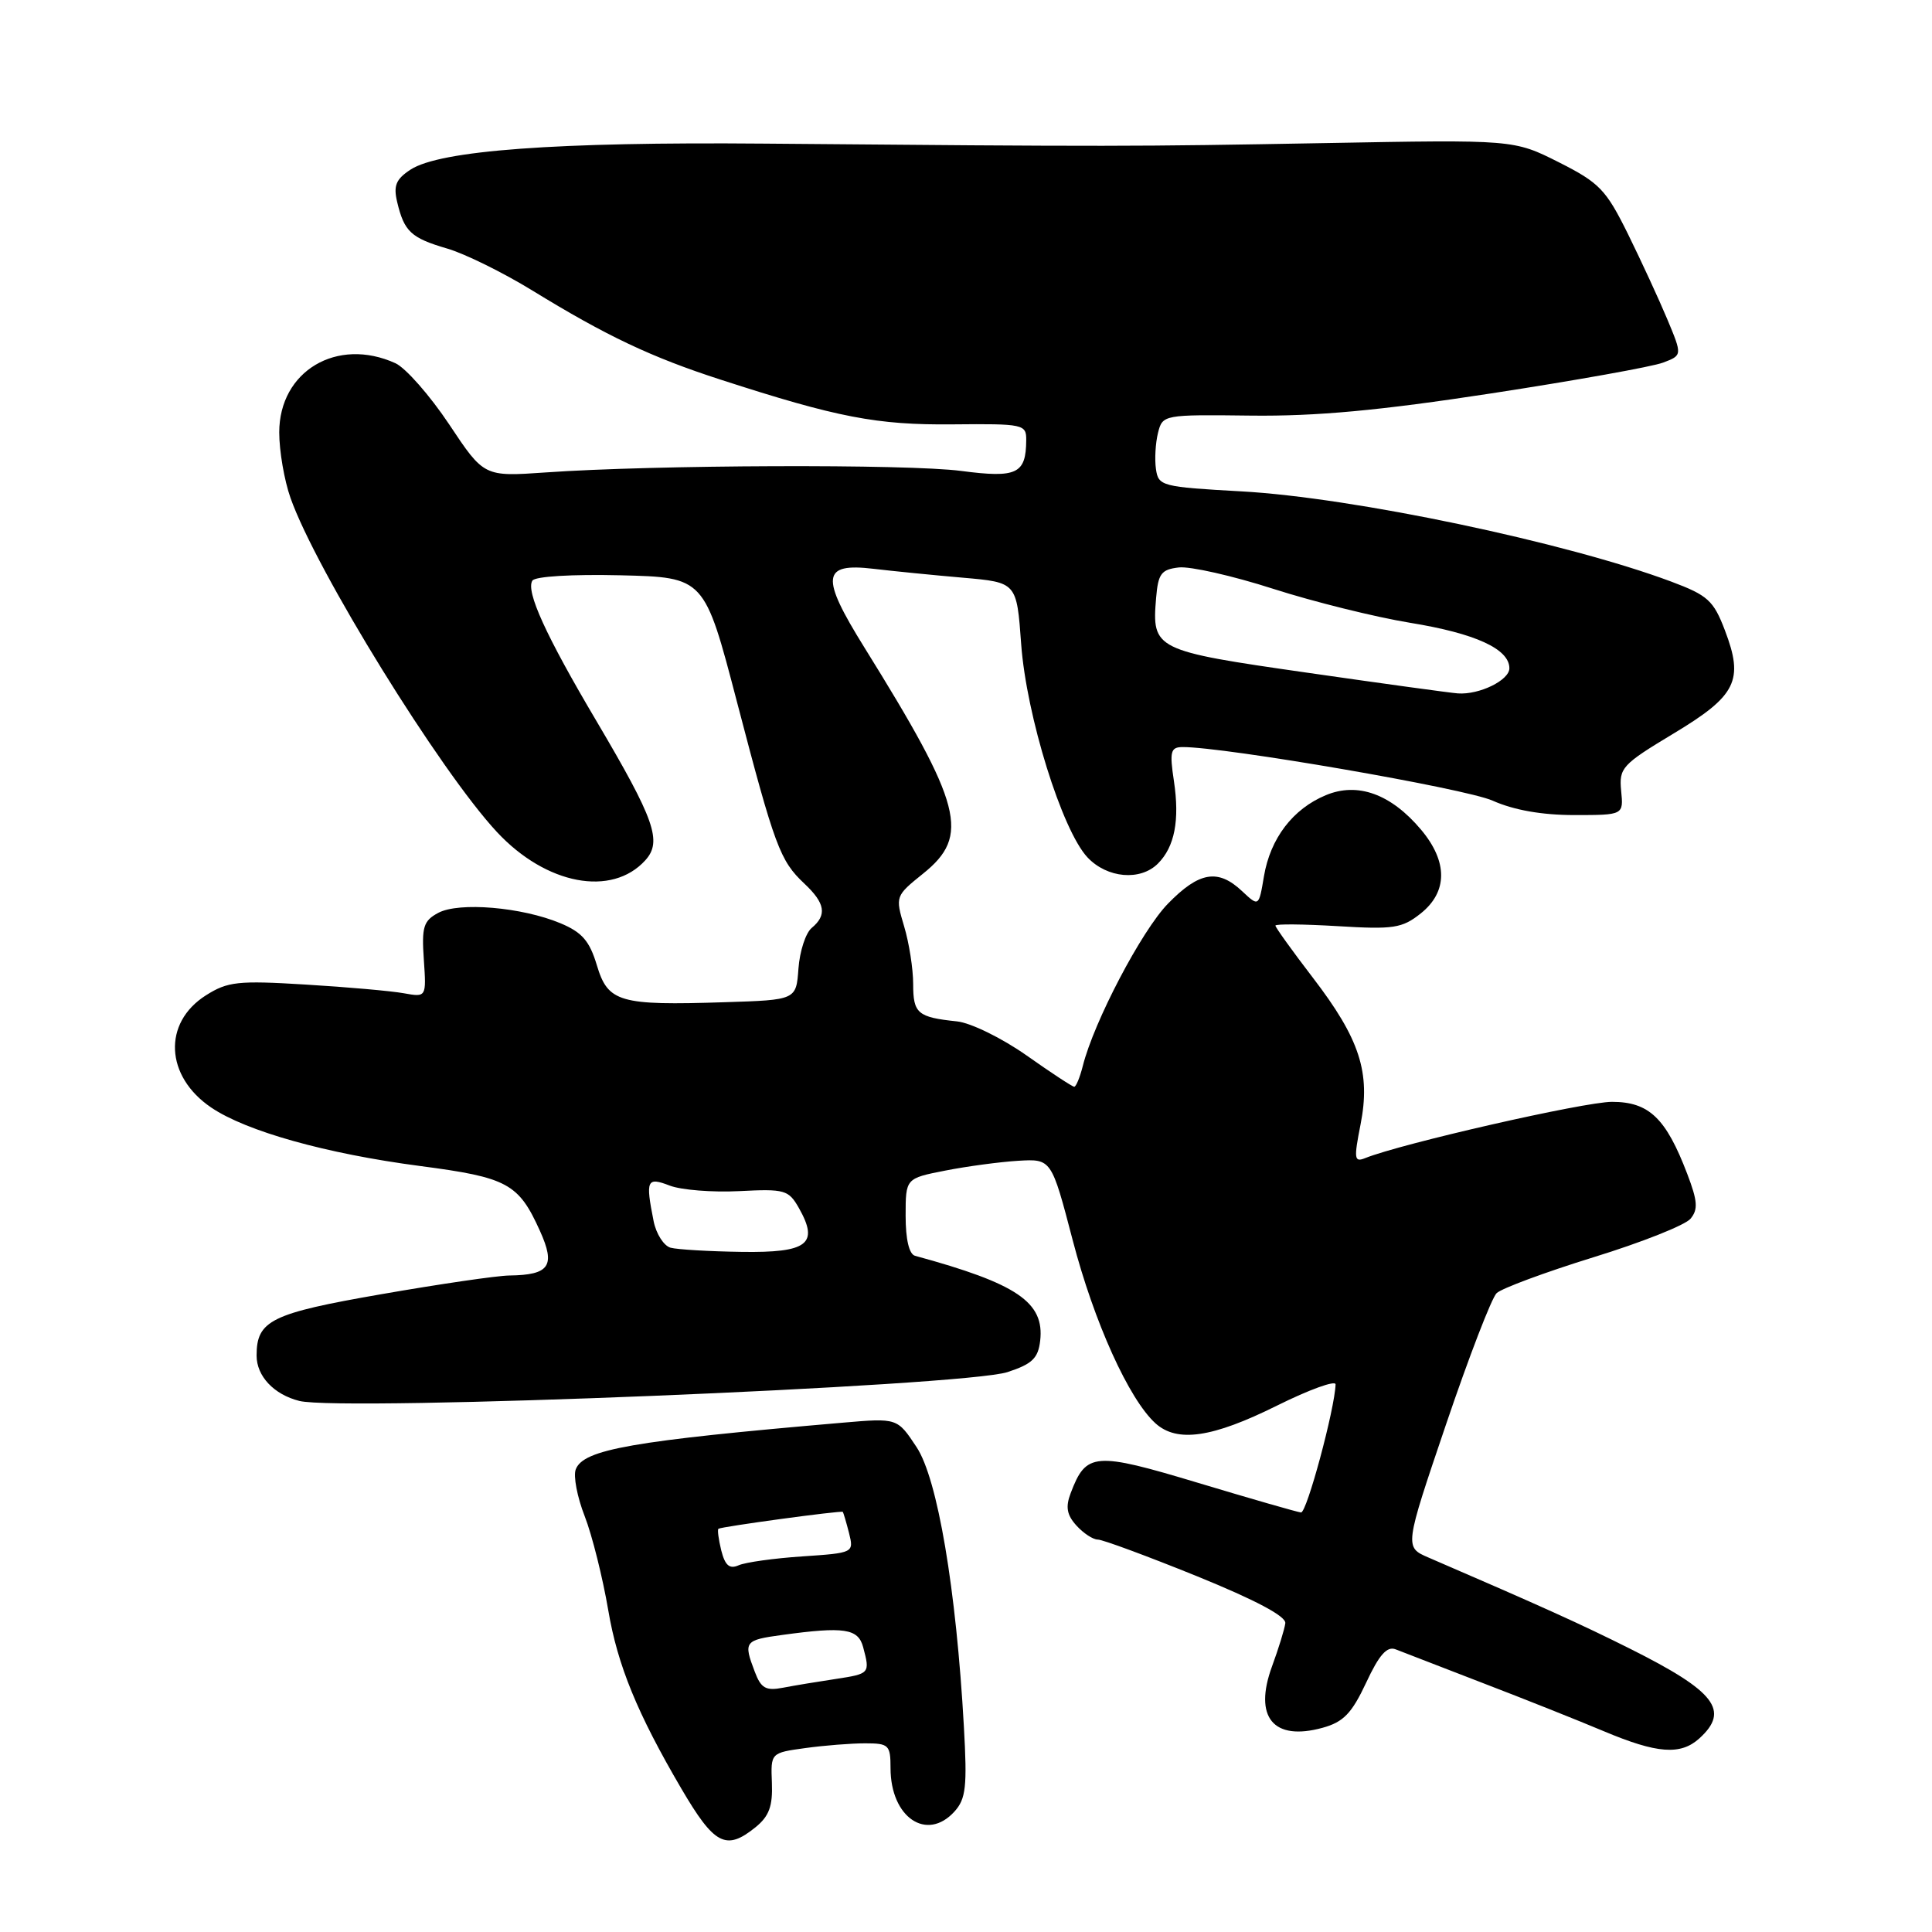 <?xml version="1.0" encoding="UTF-8" standalone="no"?>
<!DOCTYPE svg PUBLIC "-//W3C//DTD SVG 1.1//EN" "http://www.w3.org/Graphics/SVG/1.1/DTD/svg11.dtd" >
<svg xmlns="http://www.w3.org/2000/svg" xmlns:xlink="http://www.w3.org/1999/xlink" version="1.1" viewBox="0 0 256 256">
 <g >
 <path fill="currentColor"
d=" M 100.11 242.12 C 101.91 240.66 102.40 239.33 102.28 236.24 C 102.12 232.26 102.12 232.26 106.70 231.63 C 109.22 231.28 112.79 231.00 114.64 231.00 C 117.77 231.00 118.00 231.22 118.00 234.28 C 118.00 240.82 122.80 244.08 126.47 240.04 C 127.99 238.36 128.17 236.75 127.72 228.79 C 126.70 210.51 124.23 195.95 121.45 191.75 C 118.90 187.89 118.90 187.89 111.70 188.51 C 83.74 190.92 77.30 192.05 76.29 194.70 C 75.95 195.57 76.48 198.36 77.47 200.89 C 78.46 203.43 79.86 209.04 80.60 213.38 C 81.83 220.66 84.45 227.05 90.28 237.00 C 94.66 244.47 96.20 245.28 100.11 242.12 Z  M 225.17 230.35 C 229.25 226.65 227.29 224.12 216.00 218.47 C 209.49 215.21 204.27 212.85 189.30 206.39 C 186.09 205.01 186.09 205.01 191.60 188.76 C 194.63 179.82 197.65 171.98 198.31 171.35 C 198.96 170.72 204.73 168.58 211.12 166.60 C 217.52 164.63 223.31 162.33 224.00 161.49 C 225.03 160.26 224.94 159.14 223.57 155.55 C 220.75 148.15 218.50 146.00 213.59 146.00 C 209.94 146.00 185.67 151.53 180.88 153.46 C 179.44 154.04 179.38 153.55 180.28 149.00 C 181.63 142.13 180.19 137.67 173.96 129.55 C 171.23 125.99 169.00 122.88 169.00 122.65 C 169.00 122.41 172.71 122.45 177.25 122.72 C 184.65 123.17 185.78 123.00 188.25 121.04 C 191.84 118.18 191.86 114.18 188.30 109.94 C 184.31 105.20 179.89 103.60 175.67 105.37 C 171.30 107.19 168.33 111.09 167.48 116.11 C 166.80 120.16 166.80 120.16 164.58 118.08 C 161.39 115.08 158.89 115.50 154.75 119.75 C 151.28 123.31 144.94 135.39 143.47 141.27 C 143.09 142.77 142.58 144.00 142.34 144.00 C 142.10 144.00 139.25 142.13 136.01 139.84 C 132.75 137.55 128.63 135.53 126.81 135.34 C 121.58 134.79 121.00 134.29 121.00 130.40 C 121.00 128.38 120.46 124.93 119.80 122.74 C 118.62 118.78 118.65 118.71 122.30 115.77 C 128.59 110.73 127.55 106.73 114.54 85.80 C 108.68 76.38 108.89 74.56 115.75 75.37 C 118.36 75.68 123.70 76.21 127.61 76.55 C 134.72 77.17 134.72 77.17 135.31 85.34 C 136.00 94.83 140.72 110.01 144.10 113.61 C 146.70 116.37 151.10 116.76 153.43 114.43 C 155.65 112.21 156.33 108.69 155.55 103.49 C 154.96 99.58 155.11 99.00 156.69 98.99 C 162.25 98.96 194.15 104.47 197.78 106.09 C 200.58 107.34 204.31 108.00 208.59 108.00 C 215.13 108.00 215.13 108.00 214.81 104.78 C 214.52 101.75 214.92 101.31 221.75 97.20 C 230.10 92.18 231.10 90.17 228.55 83.50 C 227.05 79.57 226.29 78.88 221.46 77.07 C 207.55 71.87 179.25 65.92 164.50 65.11 C 153.92 64.52 153.49 64.41 153.17 62.15 C 152.98 60.85 153.11 58.70 153.44 57.36 C 154.05 54.95 154.14 54.93 165.78 55.07 C 174.43 55.17 182.77 54.40 197.64 52.12 C 208.72 50.42 218.94 48.59 220.36 48.05 C 222.92 47.08 222.92 47.08 220.92 42.29 C 219.82 39.66 217.47 34.58 215.71 31.00 C 212.80 25.12 211.94 24.22 206.55 21.50 C 200.59 18.50 200.59 18.50 175.55 18.96 C 150.17 19.42 147.14 19.43 101.25 19.03 C 73.71 18.79 58.28 19.93 54.39 22.48 C 52.46 23.75 52.11 24.60 52.63 26.78 C 53.56 30.69 54.46 31.53 59.24 32.93 C 61.58 33.61 66.65 36.11 70.50 38.47 C 80.34 44.51 86.28 47.33 95.50 50.31 C 110.96 55.32 116.18 56.33 126.25 56.23 C 135.63 56.14 136.00 56.22 135.98 58.32 C 135.95 62.80 134.75 63.37 127.35 62.40 C 120.26 61.47 86.68 61.59 72.31 62.60 C 64.13 63.17 64.13 63.17 59.51 56.22 C 56.96 52.40 53.76 48.76 52.40 48.13 C 44.66 44.61 37.00 49.17 37.00 57.30 C 37.00 59.75 37.67 63.65 38.49 65.97 C 41.86 75.54 58.31 102.16 65.85 110.25 C 72.36 117.24 81.07 118.89 85.51 113.99 C 87.77 111.49 86.77 108.64 79.02 95.52 C 72.31 84.18 69.66 78.36 70.54 76.94 C 70.89 76.37 75.81 76.08 82.24 76.23 C 93.34 76.50 93.34 76.50 97.65 93.00 C 102.68 112.23 103.35 114.04 106.58 117.08 C 109.35 119.68 109.61 121.25 107.55 122.96 C 106.76 123.62 105.97 126.03 105.80 128.33 C 105.50 132.50 105.50 132.50 96.00 132.80 C 82.07 133.25 80.56 132.81 79.09 127.91 C 78.12 124.68 77.13 123.53 74.25 122.33 C 69.15 120.20 60.81 119.49 58.07 120.96 C 56.11 122.01 55.86 122.82 56.16 127.16 C 56.50 132.15 56.50 132.15 53.50 131.61 C 51.85 131.31 46.00 130.79 40.50 130.46 C 31.53 129.91 30.17 130.06 27.28 131.89 C 21.54 135.53 21.88 142.62 27.98 146.75 C 32.62 149.90 43.22 152.87 55.65 154.50 C 67.26 156.02 68.71 156.81 71.55 163.11 C 73.64 167.74 72.82 168.94 67.50 169.01 C 65.85 169.03 58.21 170.15 50.52 171.49 C 35.90 174.03 34.00 174.97 34.00 179.62 C 34.00 182.35 36.29 184.78 39.66 185.63 C 45.31 187.05 127.74 183.69 133.50 181.81 C 136.77 180.74 137.56 179.98 137.83 177.65 C 138.41 172.55 134.79 170.09 121.25 166.40 C 120.46 166.19 120.00 164.22 120.00 161.10 C 120.00 156.14 120.00 156.14 125.25 155.11 C 128.14 154.54 132.49 153.96 134.91 153.81 C 139.32 153.55 139.32 153.55 142.14 164.34 C 144.97 175.18 149.59 185.42 153.11 188.60 C 155.98 191.19 160.64 190.51 169.21 186.25 C 173.50 184.12 176.99 182.86 176.97 183.44 C 176.87 186.68 173.15 200.49 172.39 200.41 C 171.90 200.36 165.78 198.60 158.80 196.50 C 145.01 192.35 143.92 192.44 141.87 197.85 C 141.17 199.68 141.36 200.74 142.63 202.14 C 143.55 203.16 144.83 204.00 145.46 204.00 C 146.10 204.00 151.99 206.18 158.56 208.84 C 166.38 212.02 170.44 214.17 170.31 215.09 C 170.21 215.87 169.42 218.43 168.55 220.80 C 166.08 227.54 168.72 230.74 175.25 228.94 C 178.01 228.18 179.11 227.04 181.02 222.97 C 182.75 219.25 183.79 218.09 184.94 218.55 C 185.80 218.89 191.00 220.90 196.50 223.02 C 202.00 225.13 209.20 228.00 212.50 229.39 C 219.58 232.37 222.68 232.60 225.17 230.35 Z  M 100.01 221.51 C 98.49 217.52 98.64 217.32 103.64 216.64 C 111.87 215.51 113.71 215.79 114.37 218.25 C 115.30 221.74 115.26 221.78 110.75 222.47 C 108.41 222.82 105.26 223.34 103.76 223.63 C 101.47 224.07 100.84 223.71 100.01 221.51 Z  M 95.57 205.44 C 95.21 203.97 95.04 202.67 95.20 202.57 C 95.63 202.28 111.47 200.13 111.67 200.33 C 111.76 200.43 112.13 201.69 112.50 203.13 C 113.15 205.75 113.13 205.77 106.33 206.23 C 102.57 206.48 98.77 207.01 97.87 207.41 C 96.66 207.94 96.08 207.44 95.57 205.44 Z  M 88.86 165.33 C 87.97 165.09 86.95 163.51 86.61 161.82 C 85.52 156.34 85.70 155.93 88.75 157.10 C 90.26 157.68 94.40 158.01 97.95 157.83 C 104.00 157.52 104.49 157.66 105.87 160.09 C 108.55 164.84 107.01 166.01 98.28 165.88 C 94.00 165.82 89.76 165.57 88.86 165.33 Z  M 173.17 89.13 C 152.96 86.23 152.62 86.06 153.19 79.23 C 153.46 76.01 153.87 75.46 156.20 75.19 C 157.69 75.02 163.32 76.29 168.70 78.02 C 174.09 79.75 182.25 81.77 186.83 82.52 C 195.50 83.93 200.00 85.99 200.00 88.55 C 200.00 90.13 196.03 92.08 193.18 91.88 C 192.26 91.82 183.25 90.58 173.17 89.13 Z "/>
</g>
</svg>